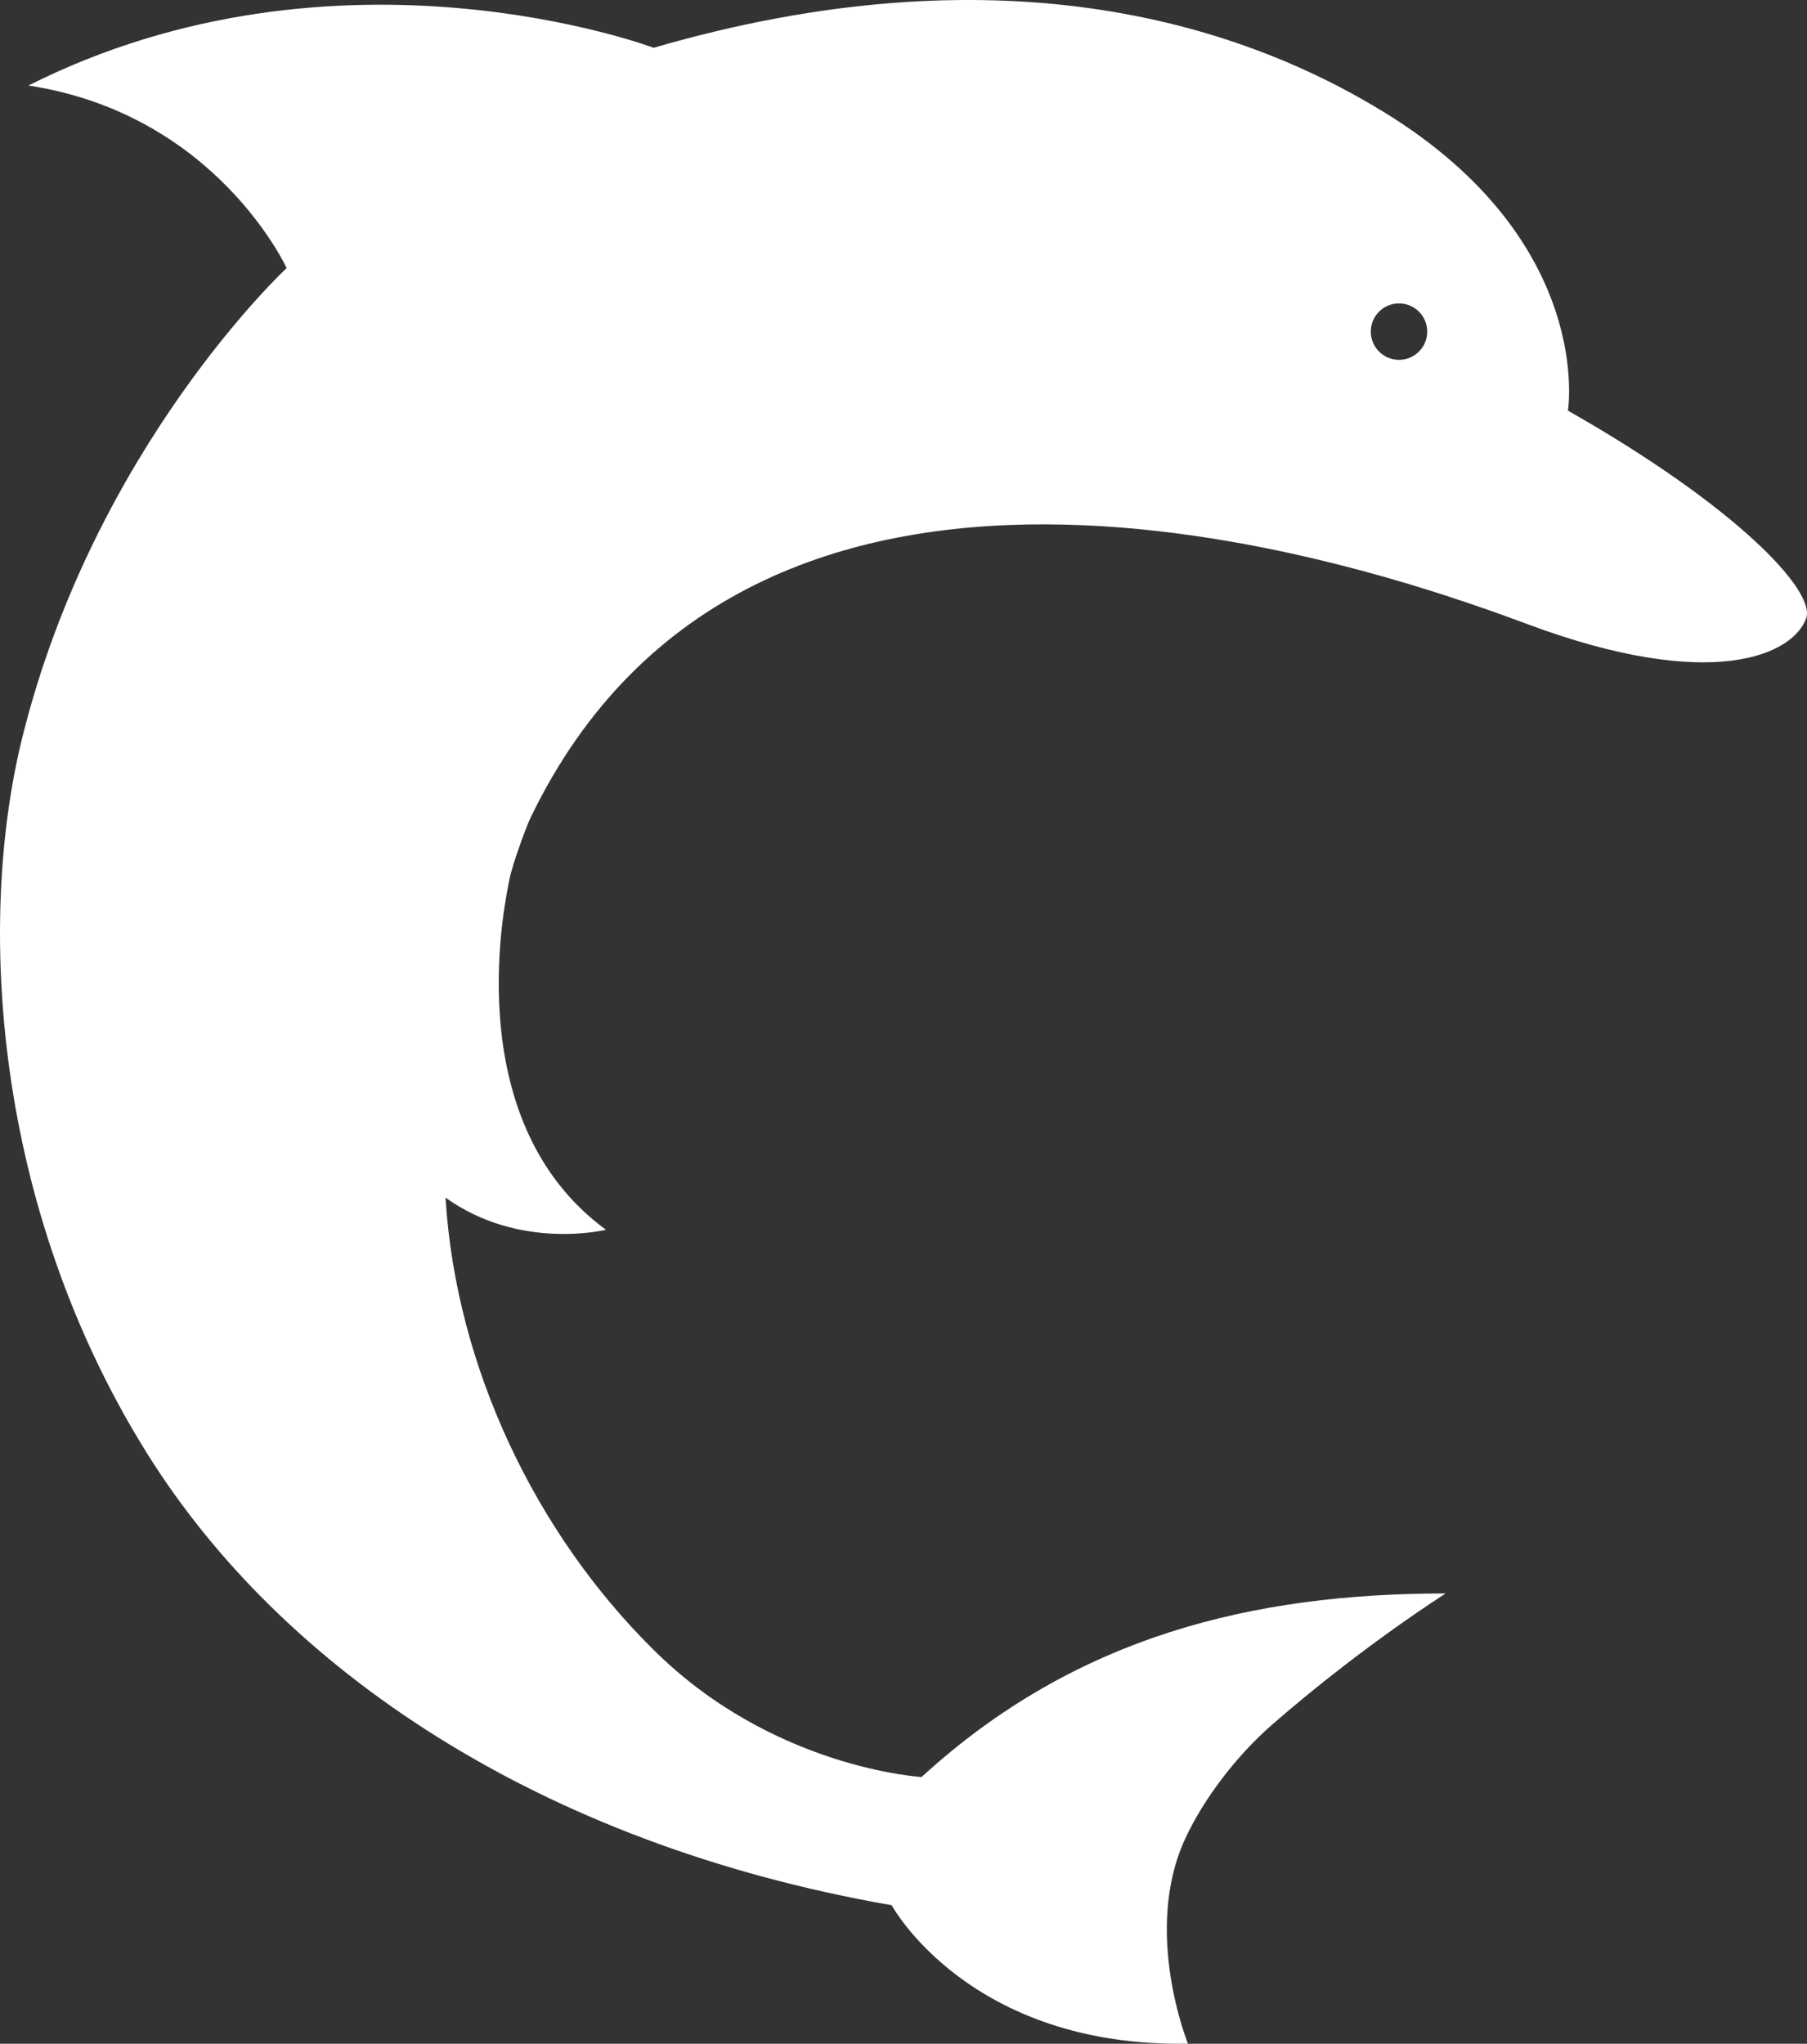 <svg version="1.1" id="图层_1" x="0px" y="0px" width="147.742px" height="167.105px" viewBox="0 0 147.742 167.105" enable-background="new 0 0 147.742 167.105" xml:space="preserve" xmlns="http://www.w3.org/2000/svg" xmlns:xlink="http://www.w3.org/1999/xlink" xmlns:xml="http://www.w3.org/XML/1998/namespace">
  <rect x="0" y="0" width="147.742" height="167.105" fill="#333333" stroke="none"/>
  <path fill="#FFFFFF" d="M128.195,33.574c0,0,2.242-13.77-14.994-24.379c-12.25-7.537-31.861-13.392-59.759-5.288
	c0,0-25.738-9.693-51.117,3.086C17.69,9.339,23.434,21.921,23.434,21.921S7.709,36.526,1.811,60.351
	c-3.693,14.959-2.407,38.25,10.194,58.453c11.02,17.664,32.065,31.951,60.898,36.975c0,0,6.292,11.634,24.227,11.321
	c0,0-3.727-9.169-0.236-16.741c1.563-3.378,4.289-6.883,7.133-9.359c7.344-6.404,14.178-10.713,14.178-10.713
	c-15.721,0-30.275,3.479-42.854,15.008c0,0-12.229-0.699-22-10.486c-9.468-9.377-16.077-22.93-16.924-36.885
	c6.093,4.37,13.116,2.627,13.116,2.627c-12.387-9.084-8.085-27.596-7.878-28.691c0.205-1.094,1.338-4.225,1.714-5.002
	c18.107-37.503,67.208-21.174,81.469-15.838c15.135,5.654,21.764,2.508,22.828-0.469C148.468,48.32,142.025,41.437,128.195,33.574z
	 M114.384,29.421c-1.273,0-2.307-1.032-2.307-2.306c0-1.274,1.033-2.307,2.307-2.307s2.307,1.032,2.307,2.307
	C116.691,28.389,115.658,29.421,114.384,29.421z" class="color c1"/>
</svg>